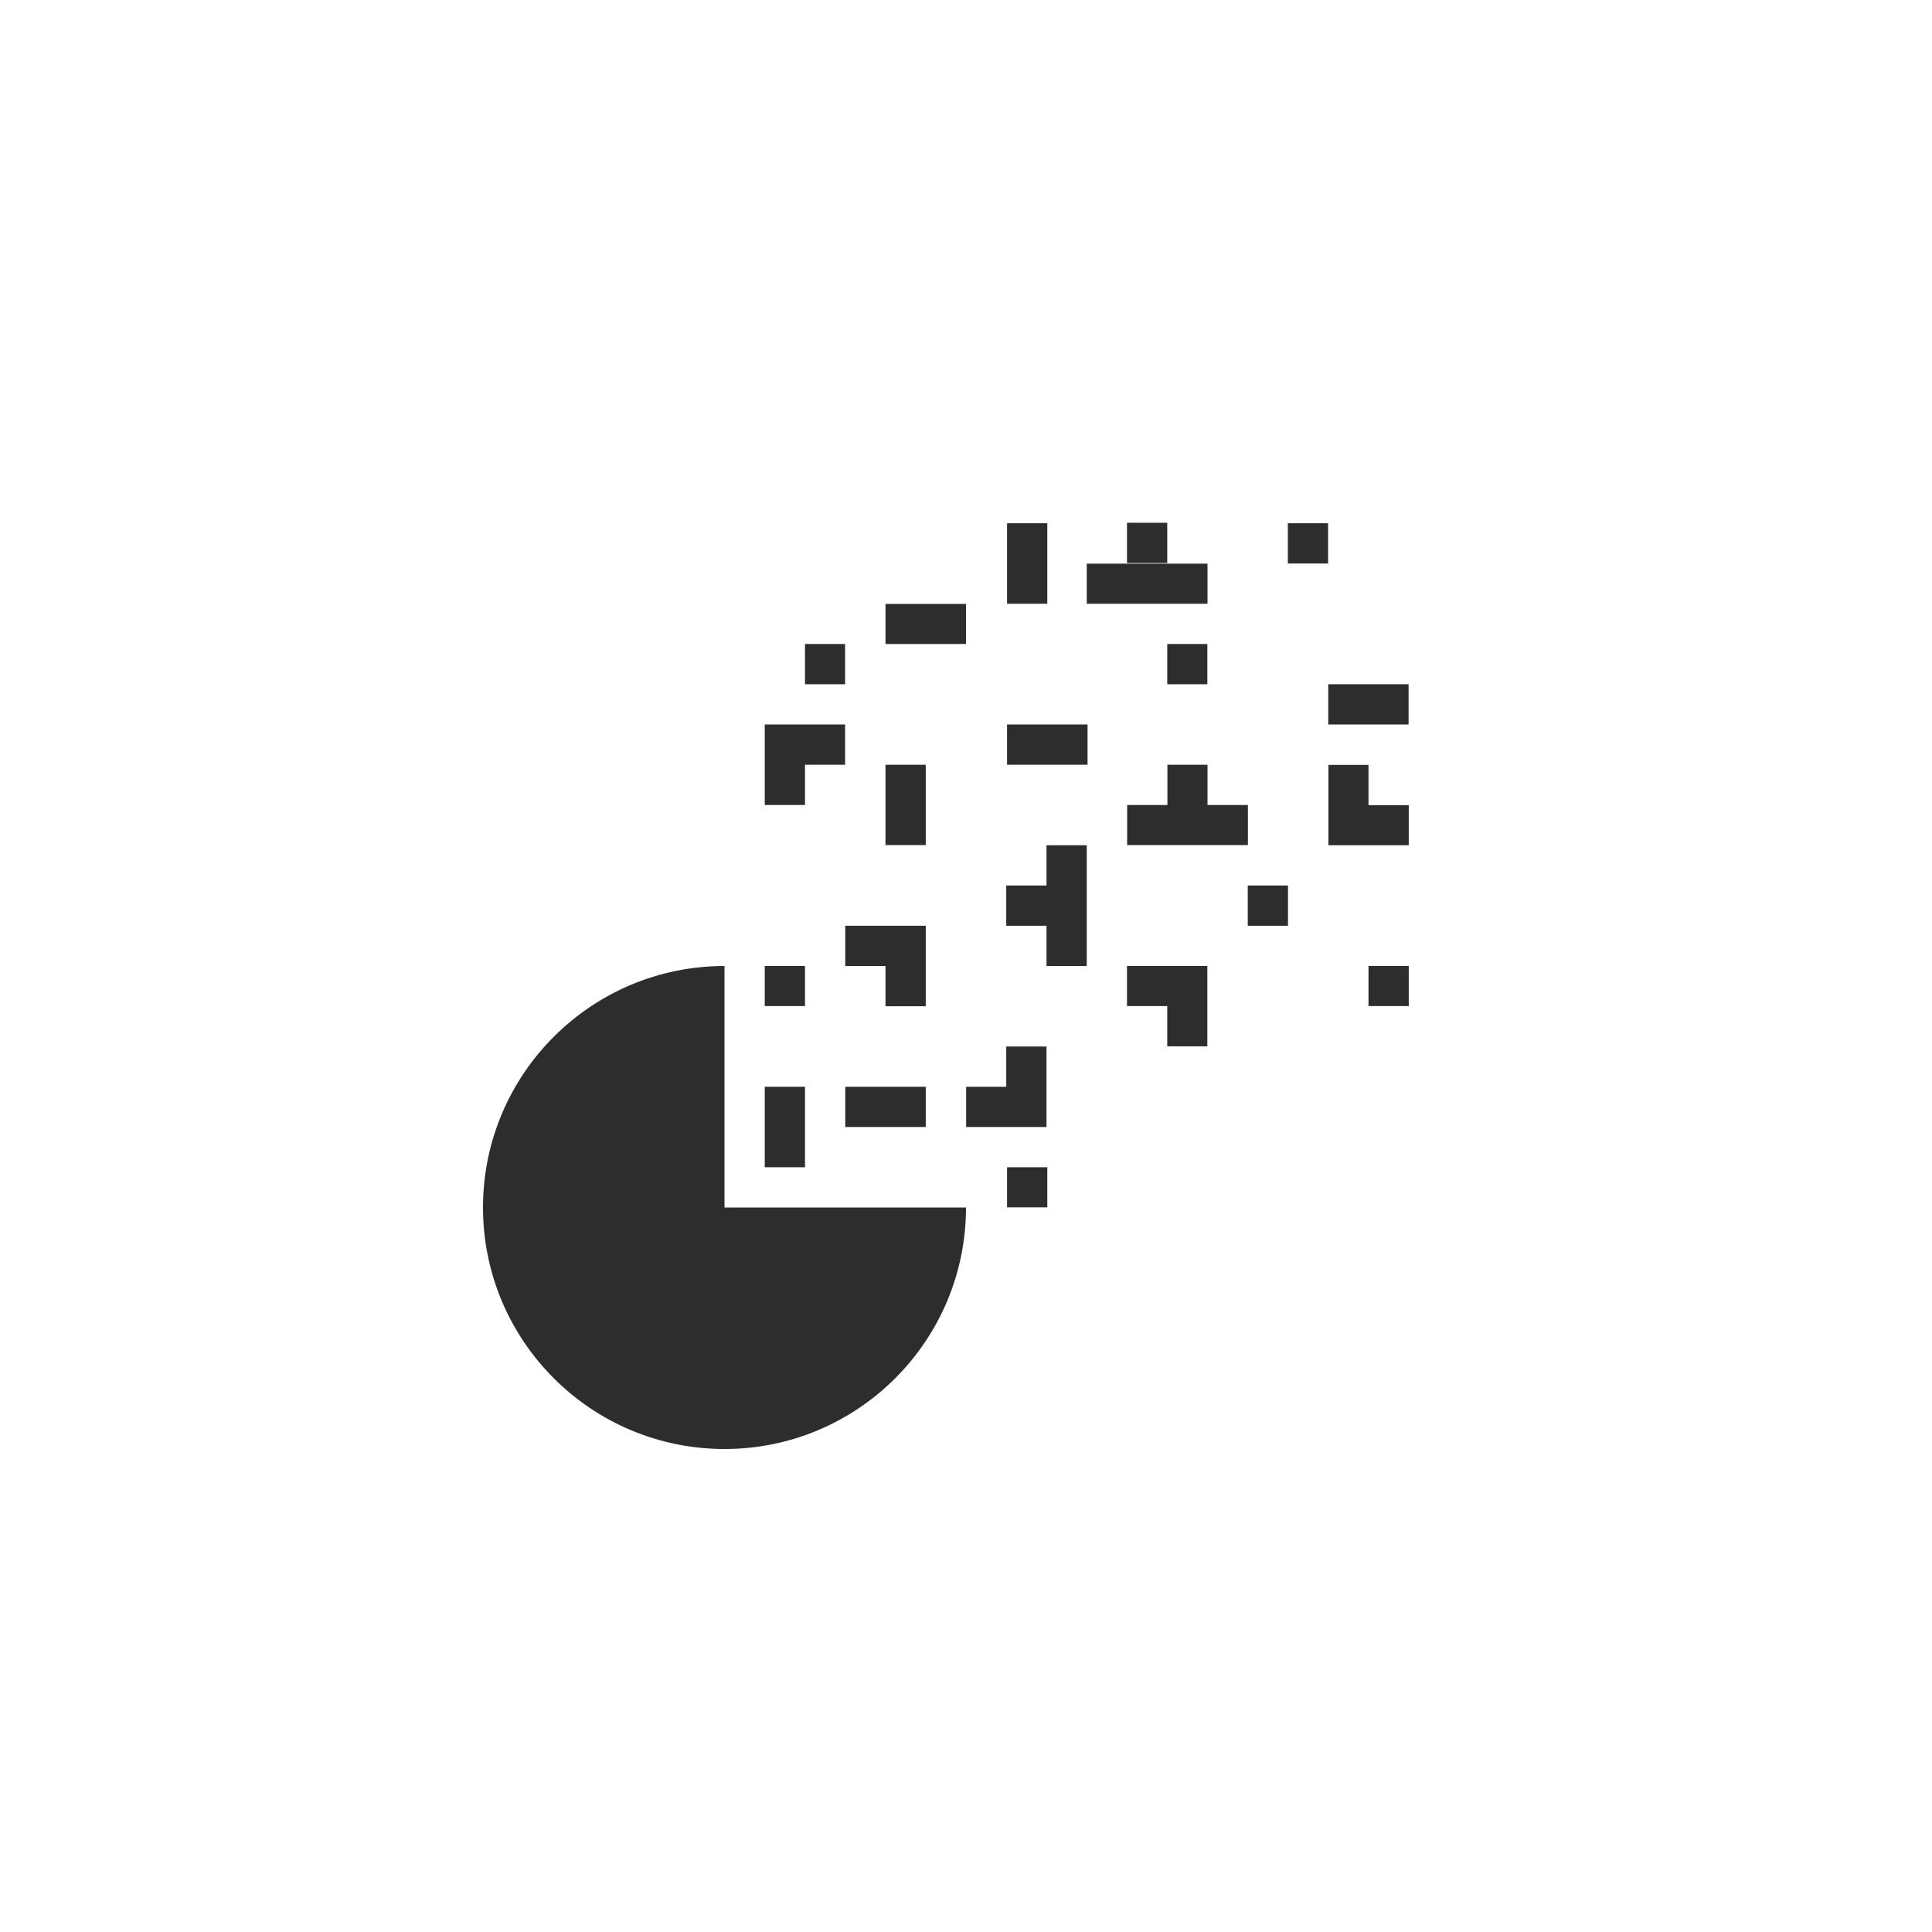 <!-- color: #e5b135 -->
<svg xmlns="http://www.w3.org/2000/svg" xmlns:xlink="http://www.w3.org/1999/xlink" width="48px" height="48px" viewBox="0 0 48 48" version="1.1">
<g id="surface1">
<path style=" stroke:none;fill-rule:nonzero;fill:rgb(17.647%,17.647%,17.647%);fill-opacity:1;" d="M 18 24 C 14.688 24 12 26.688 12 30 C 12 33.312 14.688 36 18 36 C 21.312 36 24 33.312 24 30 L 18 30 M 18 24 "/>
<path style=" stroke:none;fill-rule:nonzero;fill:rgb(17.647%,17.647%,17.647%);fill-opacity:1;" d="M 25.02 29 L 26.02 29 L 26.02 29.996 L 25.02 29.996 M 25.02 29 "/>
<path style=" stroke:none;fill-rule:nonzero;fill:rgb(17.647%,17.647%,17.647%);fill-opacity:1;" d="M 19 27 L 20 27 L 20 29 L 19 29 M 19 27 "/>
<path style=" stroke:none;fill-rule:nonzero;fill:rgb(17.647%,17.647%,17.647%);fill-opacity:1;" d="M 21 28 L 21 27 L 23 27 L 23 28 M 21 28 "/>
<path style=" stroke:none;fill-rule:nonzero;fill:rgb(17.647%,17.647%,17.647%);fill-opacity:1;" d="M 34 24 L 35 24 L 35 24.996 L 34 24.996 M 34 24 "/>
<path style=" stroke:none;fill-rule:nonzero;fill:rgb(17.647%,17.647%,17.647%);fill-opacity:1;" d="M 20 16 L 20.996 16 L 20.996 17 L 20 17 M 20 16 "/>
<path style=" stroke:none;fill-rule:nonzero;fill:rgb(17.647%,17.647%,17.647%);fill-opacity:1;" d="M 19 24 L 20 24 L 20 24.996 L 19 24.996 M 19 24 "/>
<path style=" stroke:none;fill-rule:nonzero;fill:rgb(17.647%,17.647%,17.647%);fill-opacity:1;" d="M 29 16 L 29.996 16 L 29.996 17 L 29 17 M 29 16 "/>
<path style=" stroke:none;fill-rule:nonzero;fill:rgb(17.647%,17.647%,17.647%);fill-opacity:1;" d="M 25.02 19 L 25.02 18 L 27.02 18 L 27.02 19 M 25.02 19 "/>
<path style=" stroke:none;fill-rule:nonzero;fill:rgb(17.647%,17.647%,17.647%);fill-opacity:1;" d="M 22 19 L 23 19 L 23 20.996 L 22 20.996 M 22 19 "/>
<path style=" stroke:none;fill-rule:nonzero;fill:rgb(17.647%,17.647%,17.647%);fill-opacity:1;" d="M 21 23 L 21 24 L 22 24 L 22 25 L 23 25 L 23 23 M 21 23 "/>
<path style=" stroke:none;fill-rule:nonzero;fill:rgb(17.647%,17.647%,17.647%);fill-opacity:1;" d="M 26 26 L 25 26 L 25 27 L 24.004 27 L 24.004 28 L 26 28 M 26 26 "/>
<path style=" stroke:none;fill-rule:nonzero;fill:rgb(17.647%,17.647%,17.647%);fill-opacity:1;" d="M 28 24 L 28 24.996 L 29 24.996 L 29 25.996 L 29.996 25.996 L 29.996 24 M 28 24 "/>
<path style=" stroke:none;fill-rule:nonzero;fill:rgb(17.647%,17.647%,17.647%);fill-opacity:1;" d="M 26 21 L 26 22 L 25 22 L 25 23 L 26 23 L 26 24 L 27 24 L 27 21 M 26 21 "/>
<path style=" stroke:none;fill-rule:nonzero;fill:rgb(17.647%,17.647%,17.647%);fill-opacity:1;" d="M 19 20 L 20 20 L 20 19 L 20.996 19 L 20.996 18 L 19 18 M 19 20 "/>
<path style=" stroke:none;fill-rule:nonzero;fill:rgb(17.647%,17.647%,17.647%);fill-opacity:1;" d="M 27 15 L 27 14.004 L 30 14.004 L 30 15 M 27 15 "/>
<path style=" stroke:none;fill-rule:nonzero;fill:rgb(17.647%,17.647%,17.647%);fill-opacity:1;" d="M 28 13.988 L 28 12.988 L 29 12.988 L 29 13.988 M 28 13.988 "/>
<path style=" stroke:none;fill-rule:nonzero;fill:rgb(17.647%,17.647%,17.647%);fill-opacity:1;" d="M 31 22 L 32 22 L 32 23 L 31 23 M 31 22 "/>
<path style=" stroke:none;fill-rule:nonzero;fill:rgb(17.647%,17.647%,17.647%);fill-opacity:1;" d="M 35 21 L 35 20.004 L 34 20.004 L 34 19.004 L 33.004 19.004 L 33.004 21 M 35 21 "/>
<path style=" stroke:none;fill-rule:nonzero;fill:rgb(17.647%,17.647%,17.647%);fill-opacity:1;" d="M 25.02 13 L 26.02 13 L 26.02 15 L 25.02 15 M 25.02 13 "/>
<path style=" stroke:none;fill-rule:nonzero;fill:rgb(17.647%,17.647%,17.647%);fill-opacity:1;" d="M 22 16 L 22 15.004 L 24 15.004 L 24 16 M 22 16 "/>
<path style=" stroke:none;fill-rule:nonzero;fill:rgb(17.647%,17.647%,17.647%);fill-opacity:1;" d="M 31.996 13 L 32.996 13 L 32.996 14 L 31.996 14 M 31.996 13 "/>
<path style=" stroke:none;fill-rule:nonzero;fill:rgb(17.647%,17.647%,17.647%);fill-opacity:1;" d="M 31 20 L 30 20 L 30 19 L 29.004 19 L 29.004 20 L 28.004 20 L 28.004 20.996 L 31.004 20.996 L 31.004 20 M 31 20 "/>
<path style=" stroke:none;fill-rule:nonzero;fill:rgb(17.647%,17.647%,17.647%);fill-opacity:1;" d="M 33 18 L 33 17 L 34.996 17 L 34.996 18 M 33 18 "/>
</g>
</svg>
